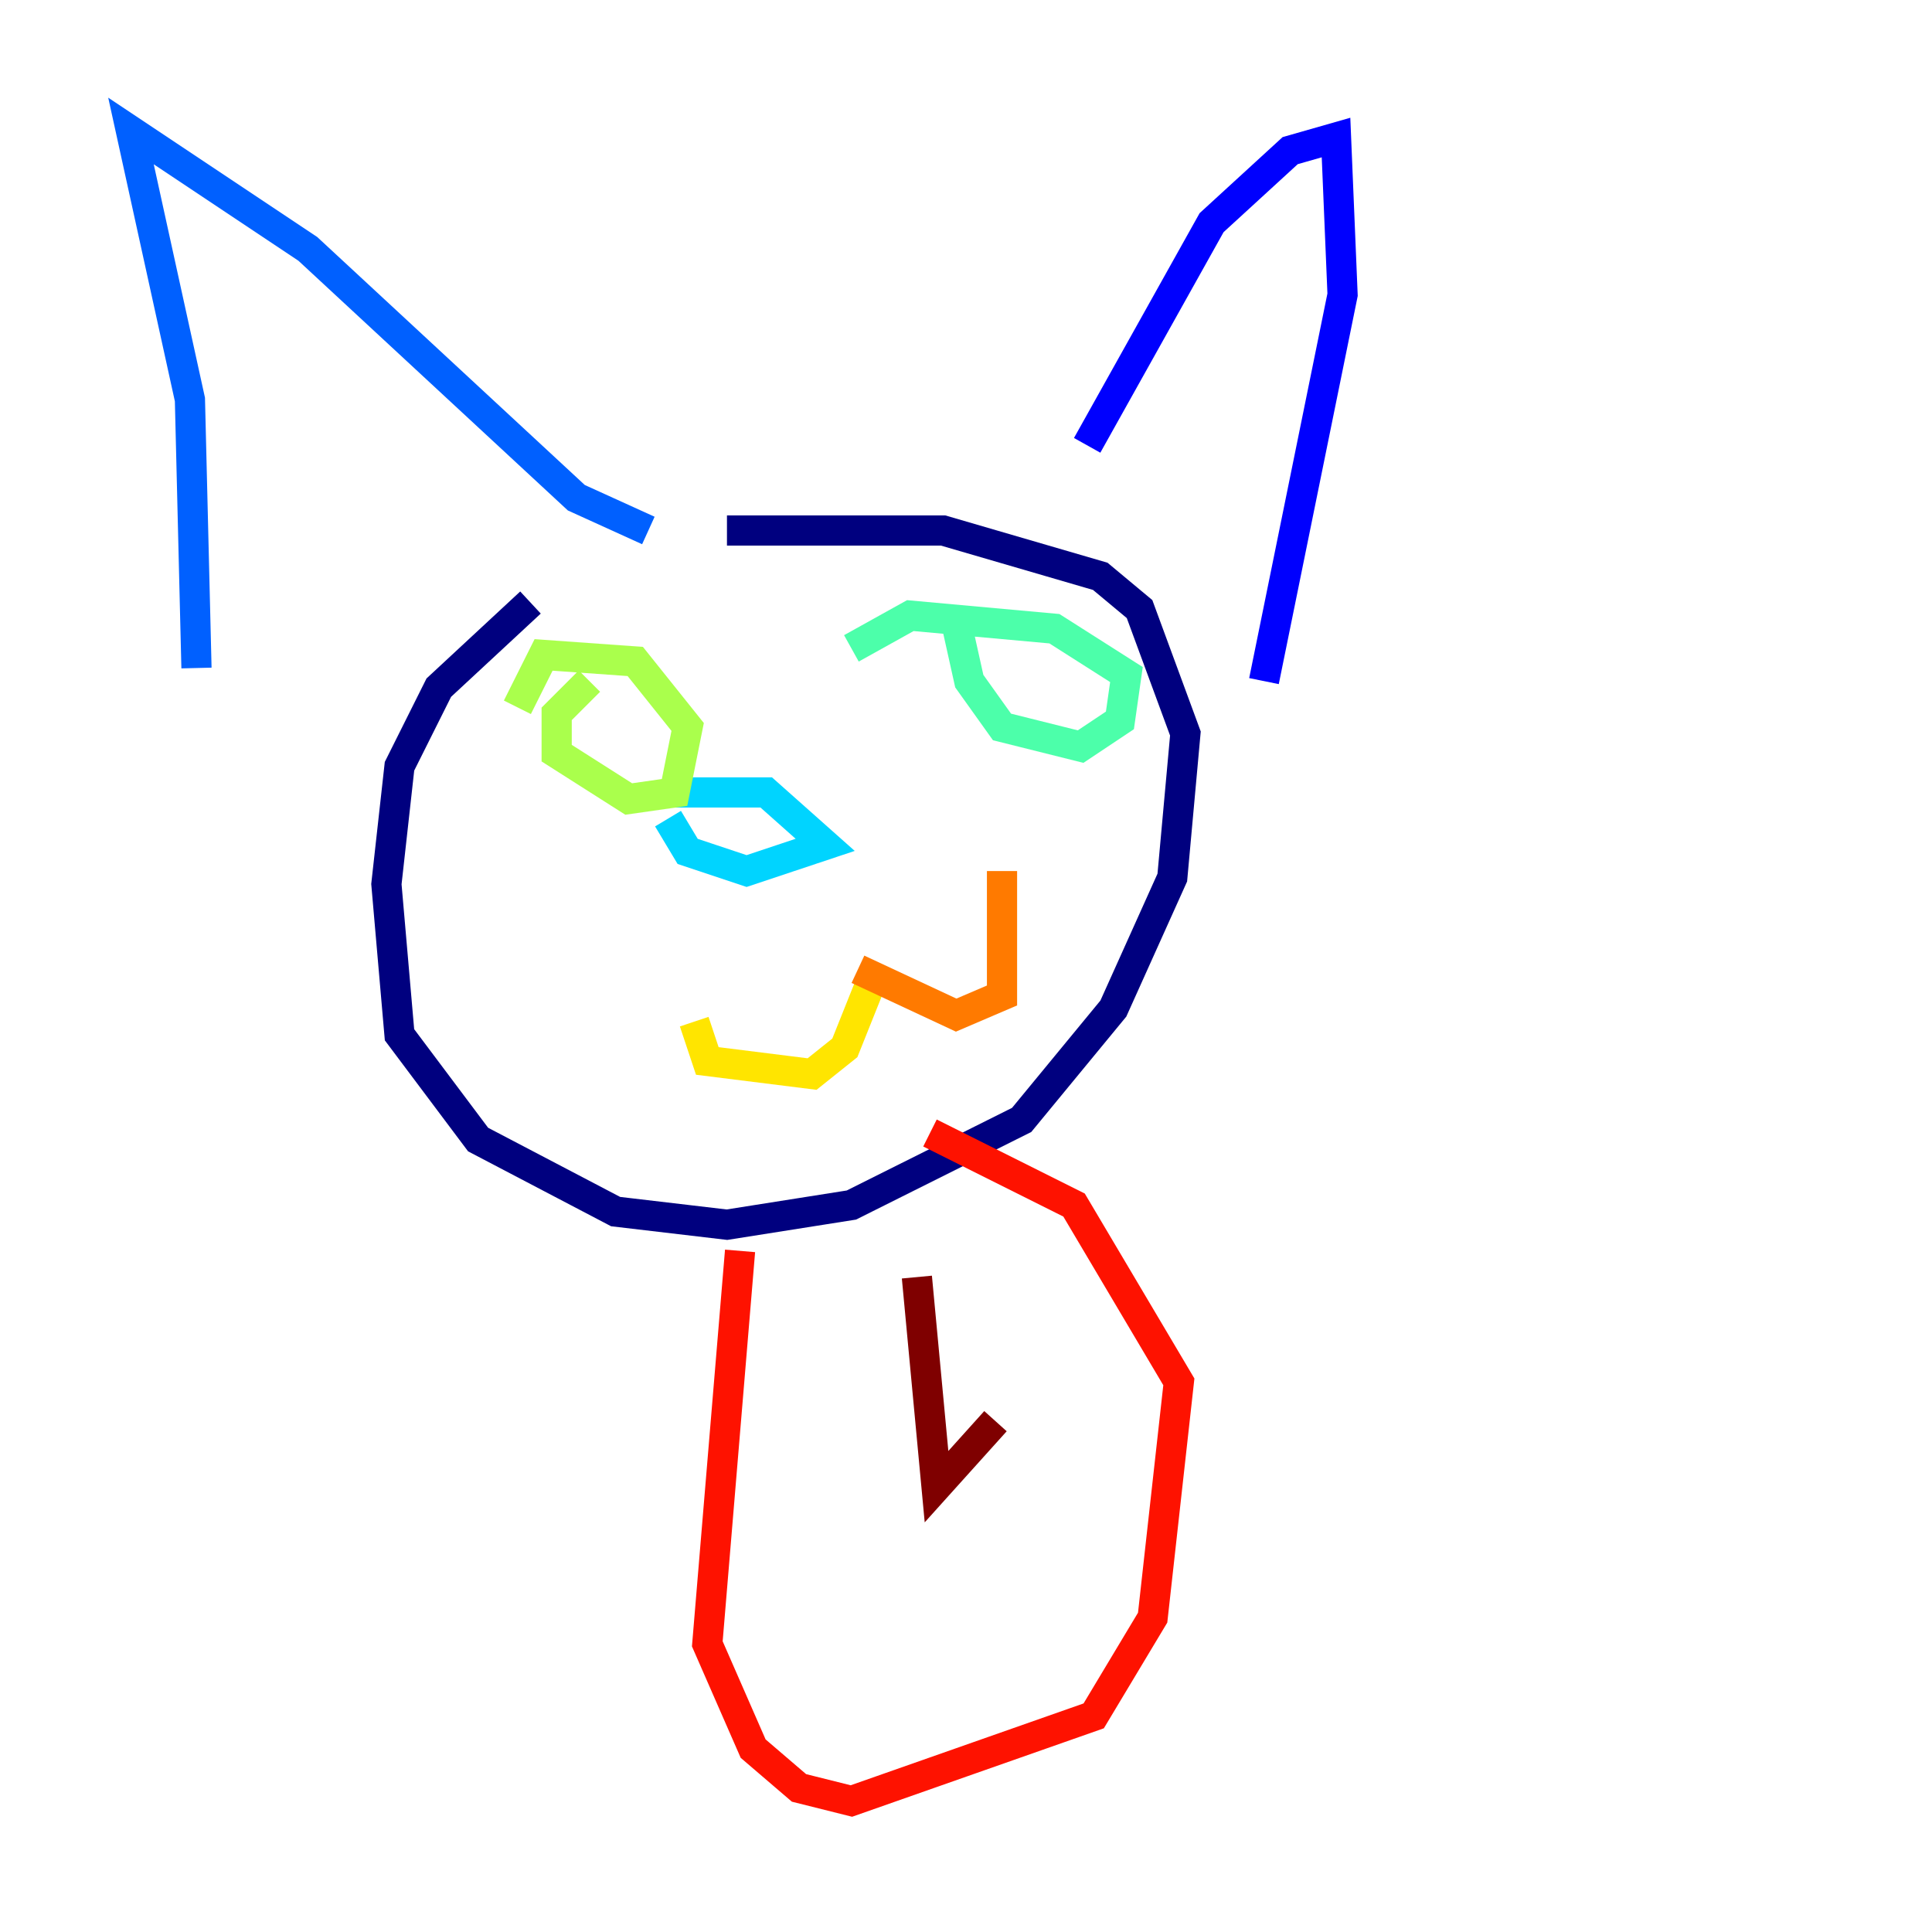 <?xml version="1.0" encoding="utf-8" ?>
<svg baseProfile="tiny" height="128" version="1.2" viewBox="0,0,128,128" width="128" xmlns="http://www.w3.org/2000/svg" xmlns:ev="http://www.w3.org/2001/xml-events" xmlns:xlink="http://www.w3.org/1999/xlink"><defs /><polyline fill="none" points="35.146,39.919 29.071,45.559 26.468,50.766 25.6,58.576 26.468,68.556 31.675,75.498 40.786,80.271 48.163,81.139 56.407,79.837 67.688,74.197 73.763,66.82 77.668,58.142 78.536,48.597 75.498,40.352 72.895,38.183 62.481,35.146 48.163,35.146" stroke="#00007f" stroke-width="2" /><polyline fill="none" points="72.027,29.505 80.271,14.752 85.478,9.98 88.515,9.112 88.949,19.525 83.742,45.125" stroke="#0000fe" stroke-width="2" /><polyline fill="none" points="42.956,35.146 38.183,32.976 20.393,16.488 8.678,8.678 12.583,26.468 13.017,44.258" stroke="#0060ff" stroke-width="2" /><polyline fill="none" points="44.258,54.237 45.559,56.407 49.464,57.709 54.671,55.973 50.766,52.502 44.691,52.502" stroke="#00d4ff" stroke-width="2" /><polyline fill="none" points="63.349,41.22 64.217,45.125 66.386,48.163 71.593,49.464 74.197,47.729 74.63,44.691 69.858,41.654 60.312,40.786 56.407,42.956" stroke="#4cffaa" stroke-width="2" /><polyline fill="none" points="39.051,45.125 36.881,47.295 36.881,49.898 41.654,52.936 44.691,52.502 45.559,48.163 42.088,43.824 36.014,43.39 34.278,46.861" stroke="#aaff4c" stroke-width="2" /><polyline fill="none" points="45.993,67.688 46.861,70.291 53.803,71.159 55.973,69.424 57.709,65.085" stroke="#ffe500" stroke-width="2" /><polyline fill="none" points="56.841,64.217 63.349,67.254 66.386,65.953 66.386,57.709" stroke="#ff7a00" stroke-width="2" /><polyline fill="none" points="49.031,82.875 46.861,108.909 49.898,115.851 52.936,118.454 56.407,119.322 72.461,113.681 76.366,107.173 78.102,91.552 71.159,79.837 61.614,75.064" stroke="#fe1200" stroke-width="2" /><polyline fill="none" points="60.746,84.61 62.047,98.495 65.953,94.156" stroke="#7f0000" stroke-width="2" /></svg>